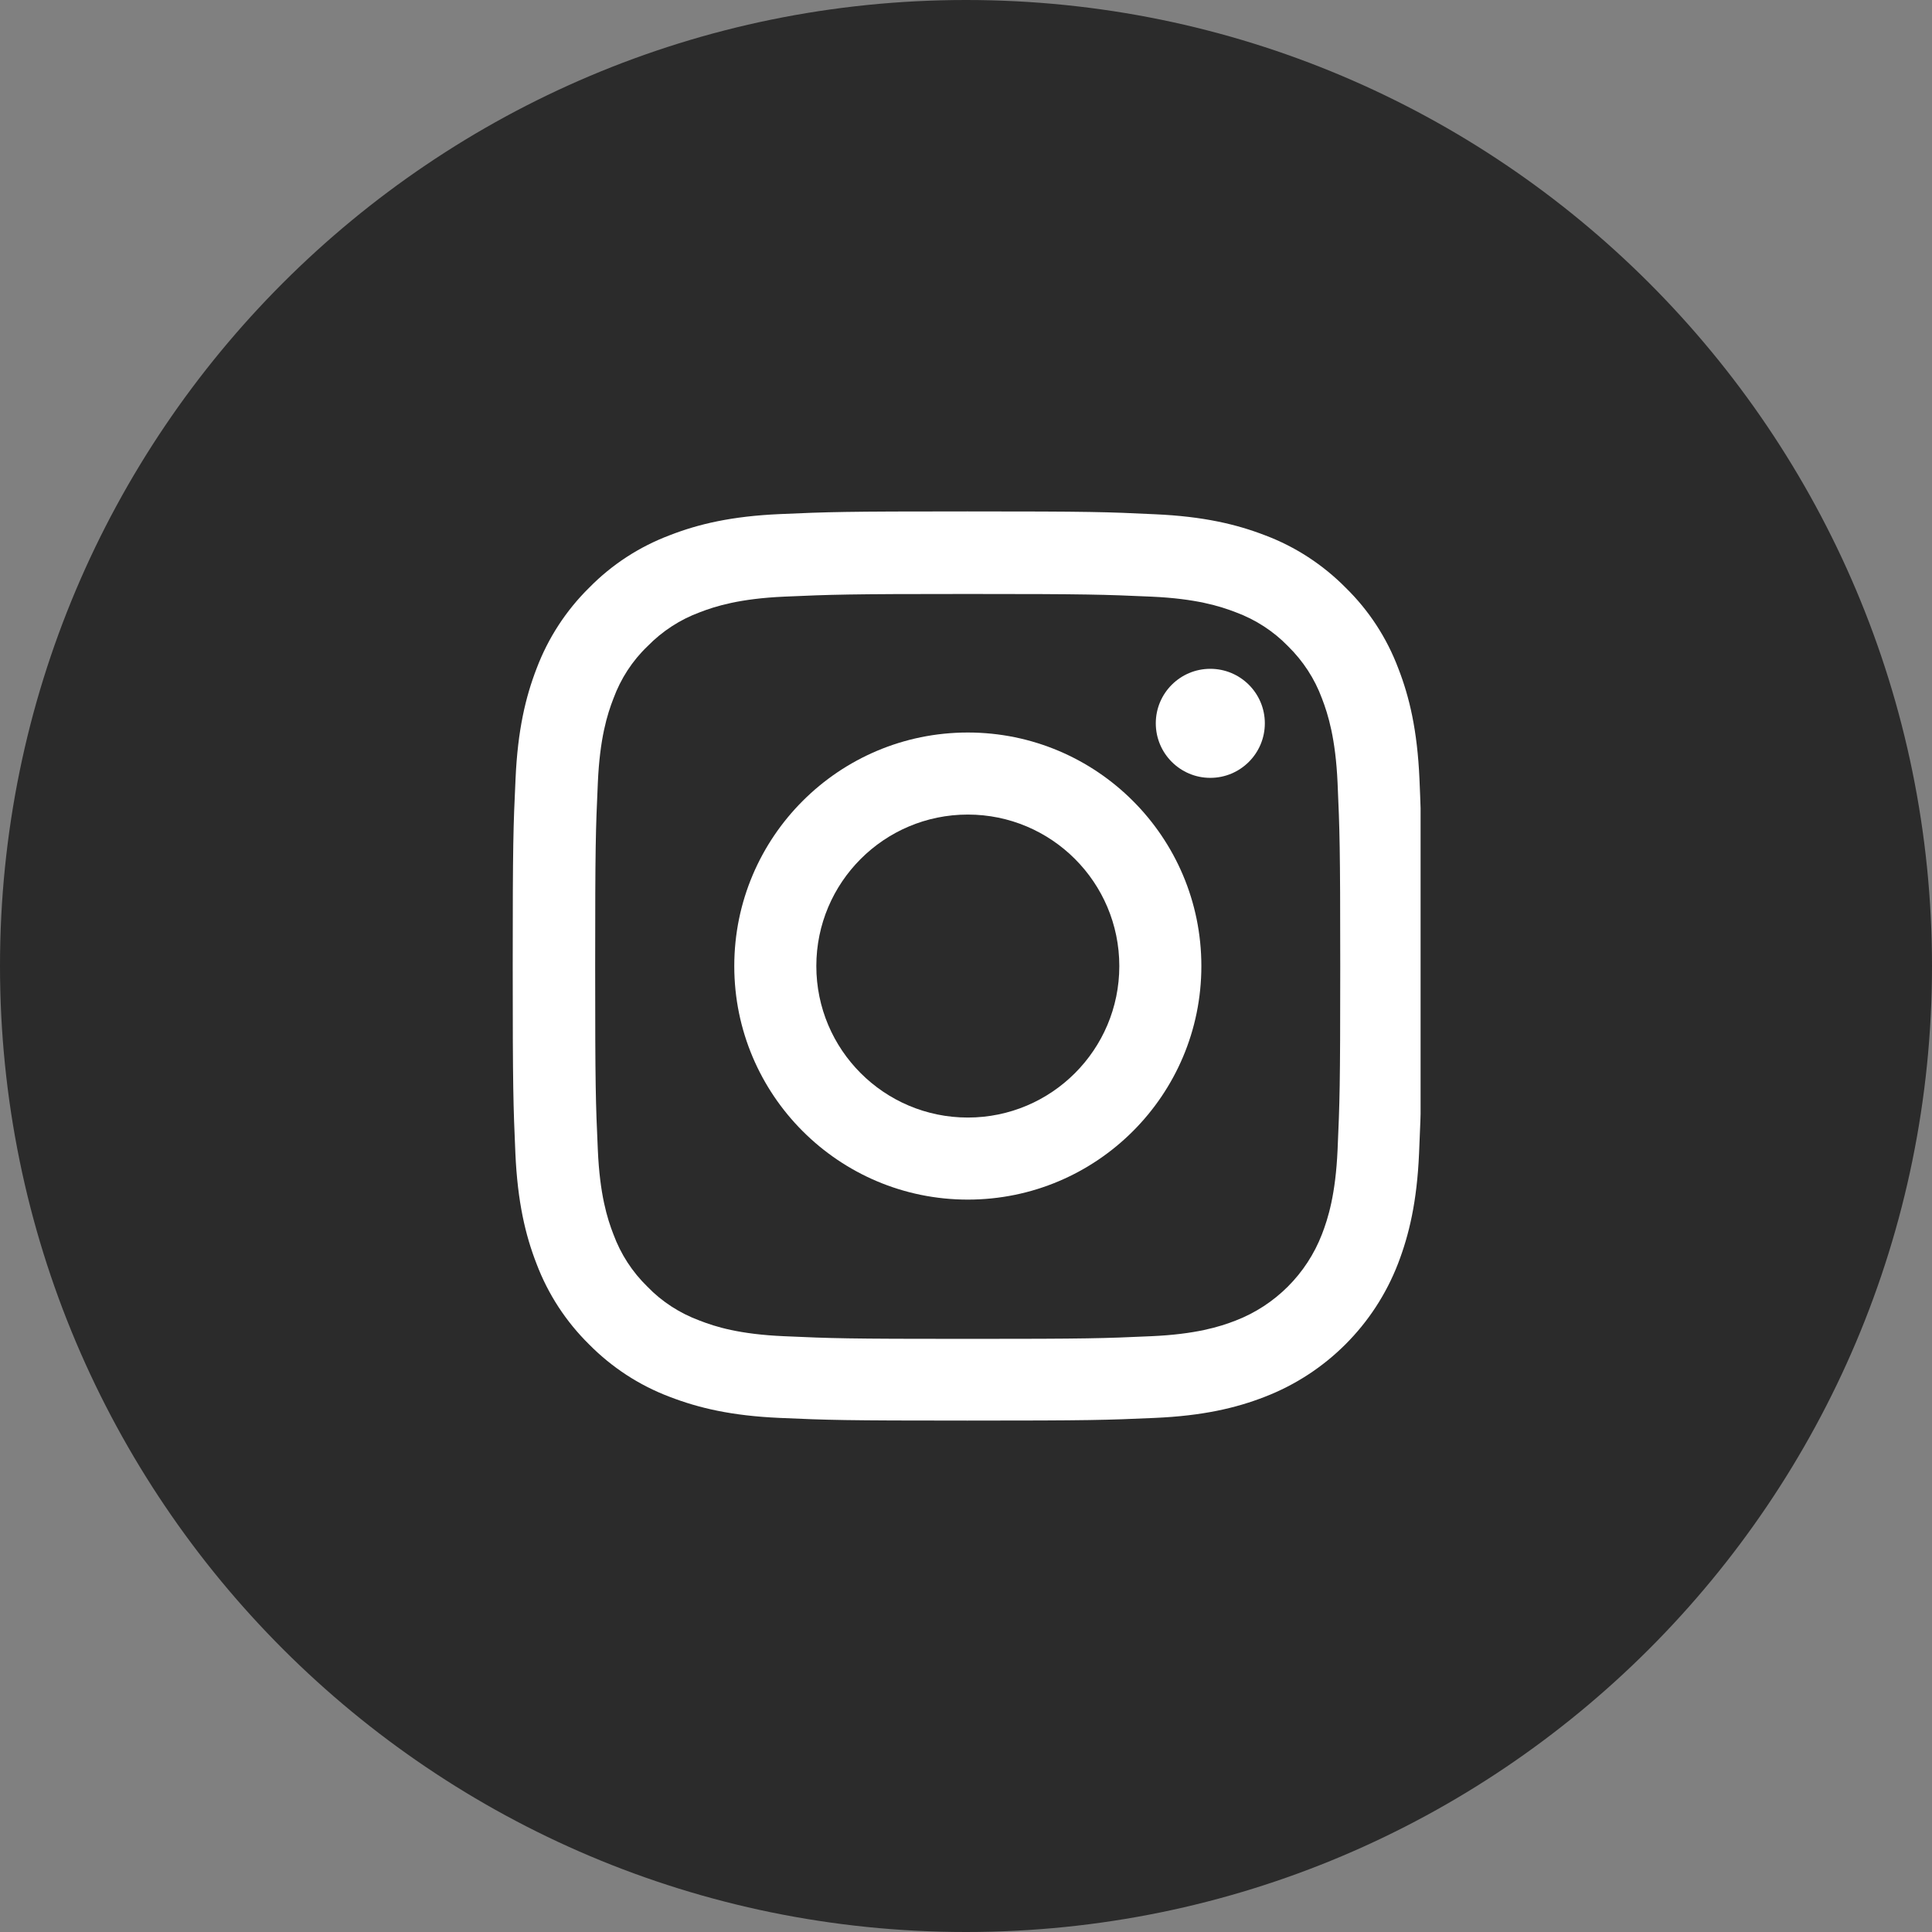 <svg width="34" height="34" viewBox="0 0 34 34" fill="none" xmlns="http://www.w3.org/2000/svg">
<rect x="0" y="0" width="34" height="34" fill="#808080" stroke="none"/>
<path d="M17 34C26.389 34 34 26.389 34 17C34 7.611 26.389 0 17 0C7.611 0 0 7.611 0 17C0 26.389 7.611 34 17 34Z" fill="#2B2B2B"/>
<g clip-path="url(#clip0)">
<path d="M24.98 13.704C24.942 12.854 24.805 12.269 24.608 11.763C24.405 11.225 24.092 10.744 23.683 10.344C23.282 9.938 22.798 9.622 22.267 9.422C21.757 9.225 21.176 9.088 20.326 9.05C19.469 9.009 19.197 9 17.025 9C14.853 9 14.581 9.009 13.727 9.047C12.877 9.084 12.293 9.222 11.787 9.419C11.249 9.622 10.768 9.935 10.367 10.344C9.961 10.744 9.646 11.229 9.445 11.76C9.248 12.269 9.111 12.851 9.073 13.701C9.033 14.557 9.023 14.829 9.023 17.002C9.023 19.174 9.033 19.446 9.07 20.299C9.108 21.149 9.245 21.734 9.442 22.24C9.646 22.778 9.961 23.259 10.367 23.659C10.768 24.065 11.252 24.381 11.783 24.581C12.293 24.778 12.874 24.916 13.724 24.953C14.578 24.991 14.85 25 17.022 25C19.194 25 19.466 24.991 20.32 24.953C21.17 24.916 21.754 24.778 22.26 24.581C23.336 24.165 24.186 23.315 24.602 22.24C24.798 21.731 24.936 21.149 24.973 20.299C25.011 19.446 25.02 19.174 25.02 17.002C25.02 14.829 25.017 14.557 24.98 13.704ZM23.539 20.237C23.504 21.018 23.373 21.44 23.264 21.721C22.995 22.418 22.442 22.971 21.745 23.24C21.463 23.35 21.038 23.481 20.26 23.515C19.416 23.553 19.163 23.562 17.028 23.562C14.893 23.562 14.637 23.553 13.796 23.515C13.015 23.481 12.593 23.35 12.312 23.24C11.965 23.112 11.649 22.909 11.393 22.643C11.127 22.384 10.924 22.071 10.796 21.724C10.686 21.443 10.555 21.018 10.521 20.24C10.483 19.396 10.474 19.143 10.474 17.008C10.474 14.873 10.483 14.617 10.521 13.776C10.555 12.995 10.686 12.573 10.796 12.291C10.924 11.944 11.127 11.629 11.396 11.372C11.655 11.107 11.968 10.903 12.315 10.775C12.596 10.666 13.021 10.535 13.799 10.5C14.643 10.463 14.896 10.453 17.031 10.453C19.169 10.453 19.422 10.463 20.263 10.5C21.045 10.535 21.466 10.666 21.748 10.775C22.095 10.903 22.41 11.107 22.667 11.372C22.932 11.632 23.136 11.944 23.264 12.291C23.373 12.573 23.504 12.998 23.539 13.776C23.576 14.62 23.586 14.873 23.586 17.008C23.586 19.143 23.576 19.393 23.539 20.237Z" fill="white"/>
<path d="M17.032 12.891C14.763 12.891 12.922 14.732 12.922 17.001C12.922 19.27 14.763 21.111 17.032 21.111C19.301 21.111 21.142 19.27 21.142 17.001C21.142 14.732 19.301 12.891 17.032 12.891ZM17.032 19.667C15.56 19.667 14.366 18.473 14.366 17.001C14.366 15.529 15.56 14.335 17.032 14.335C18.504 14.335 19.698 15.529 19.698 17.001C19.698 18.473 18.504 19.667 17.032 19.667Z" fill="white"/>
<path d="M22.259 12.729C22.259 13.259 21.829 13.689 21.299 13.689C20.77 13.689 20.34 13.259 20.34 12.729C20.34 12.199 20.77 11.77 21.299 11.77C21.829 11.77 22.259 12.199 22.259 12.729Z" fill="white"/>
</g>
<defs>
<clipPath id="clip0">
<rect width="16" height="16" fill="white" transform="translate(9 9)"/>
</clipPath>
</defs>
</svg>
